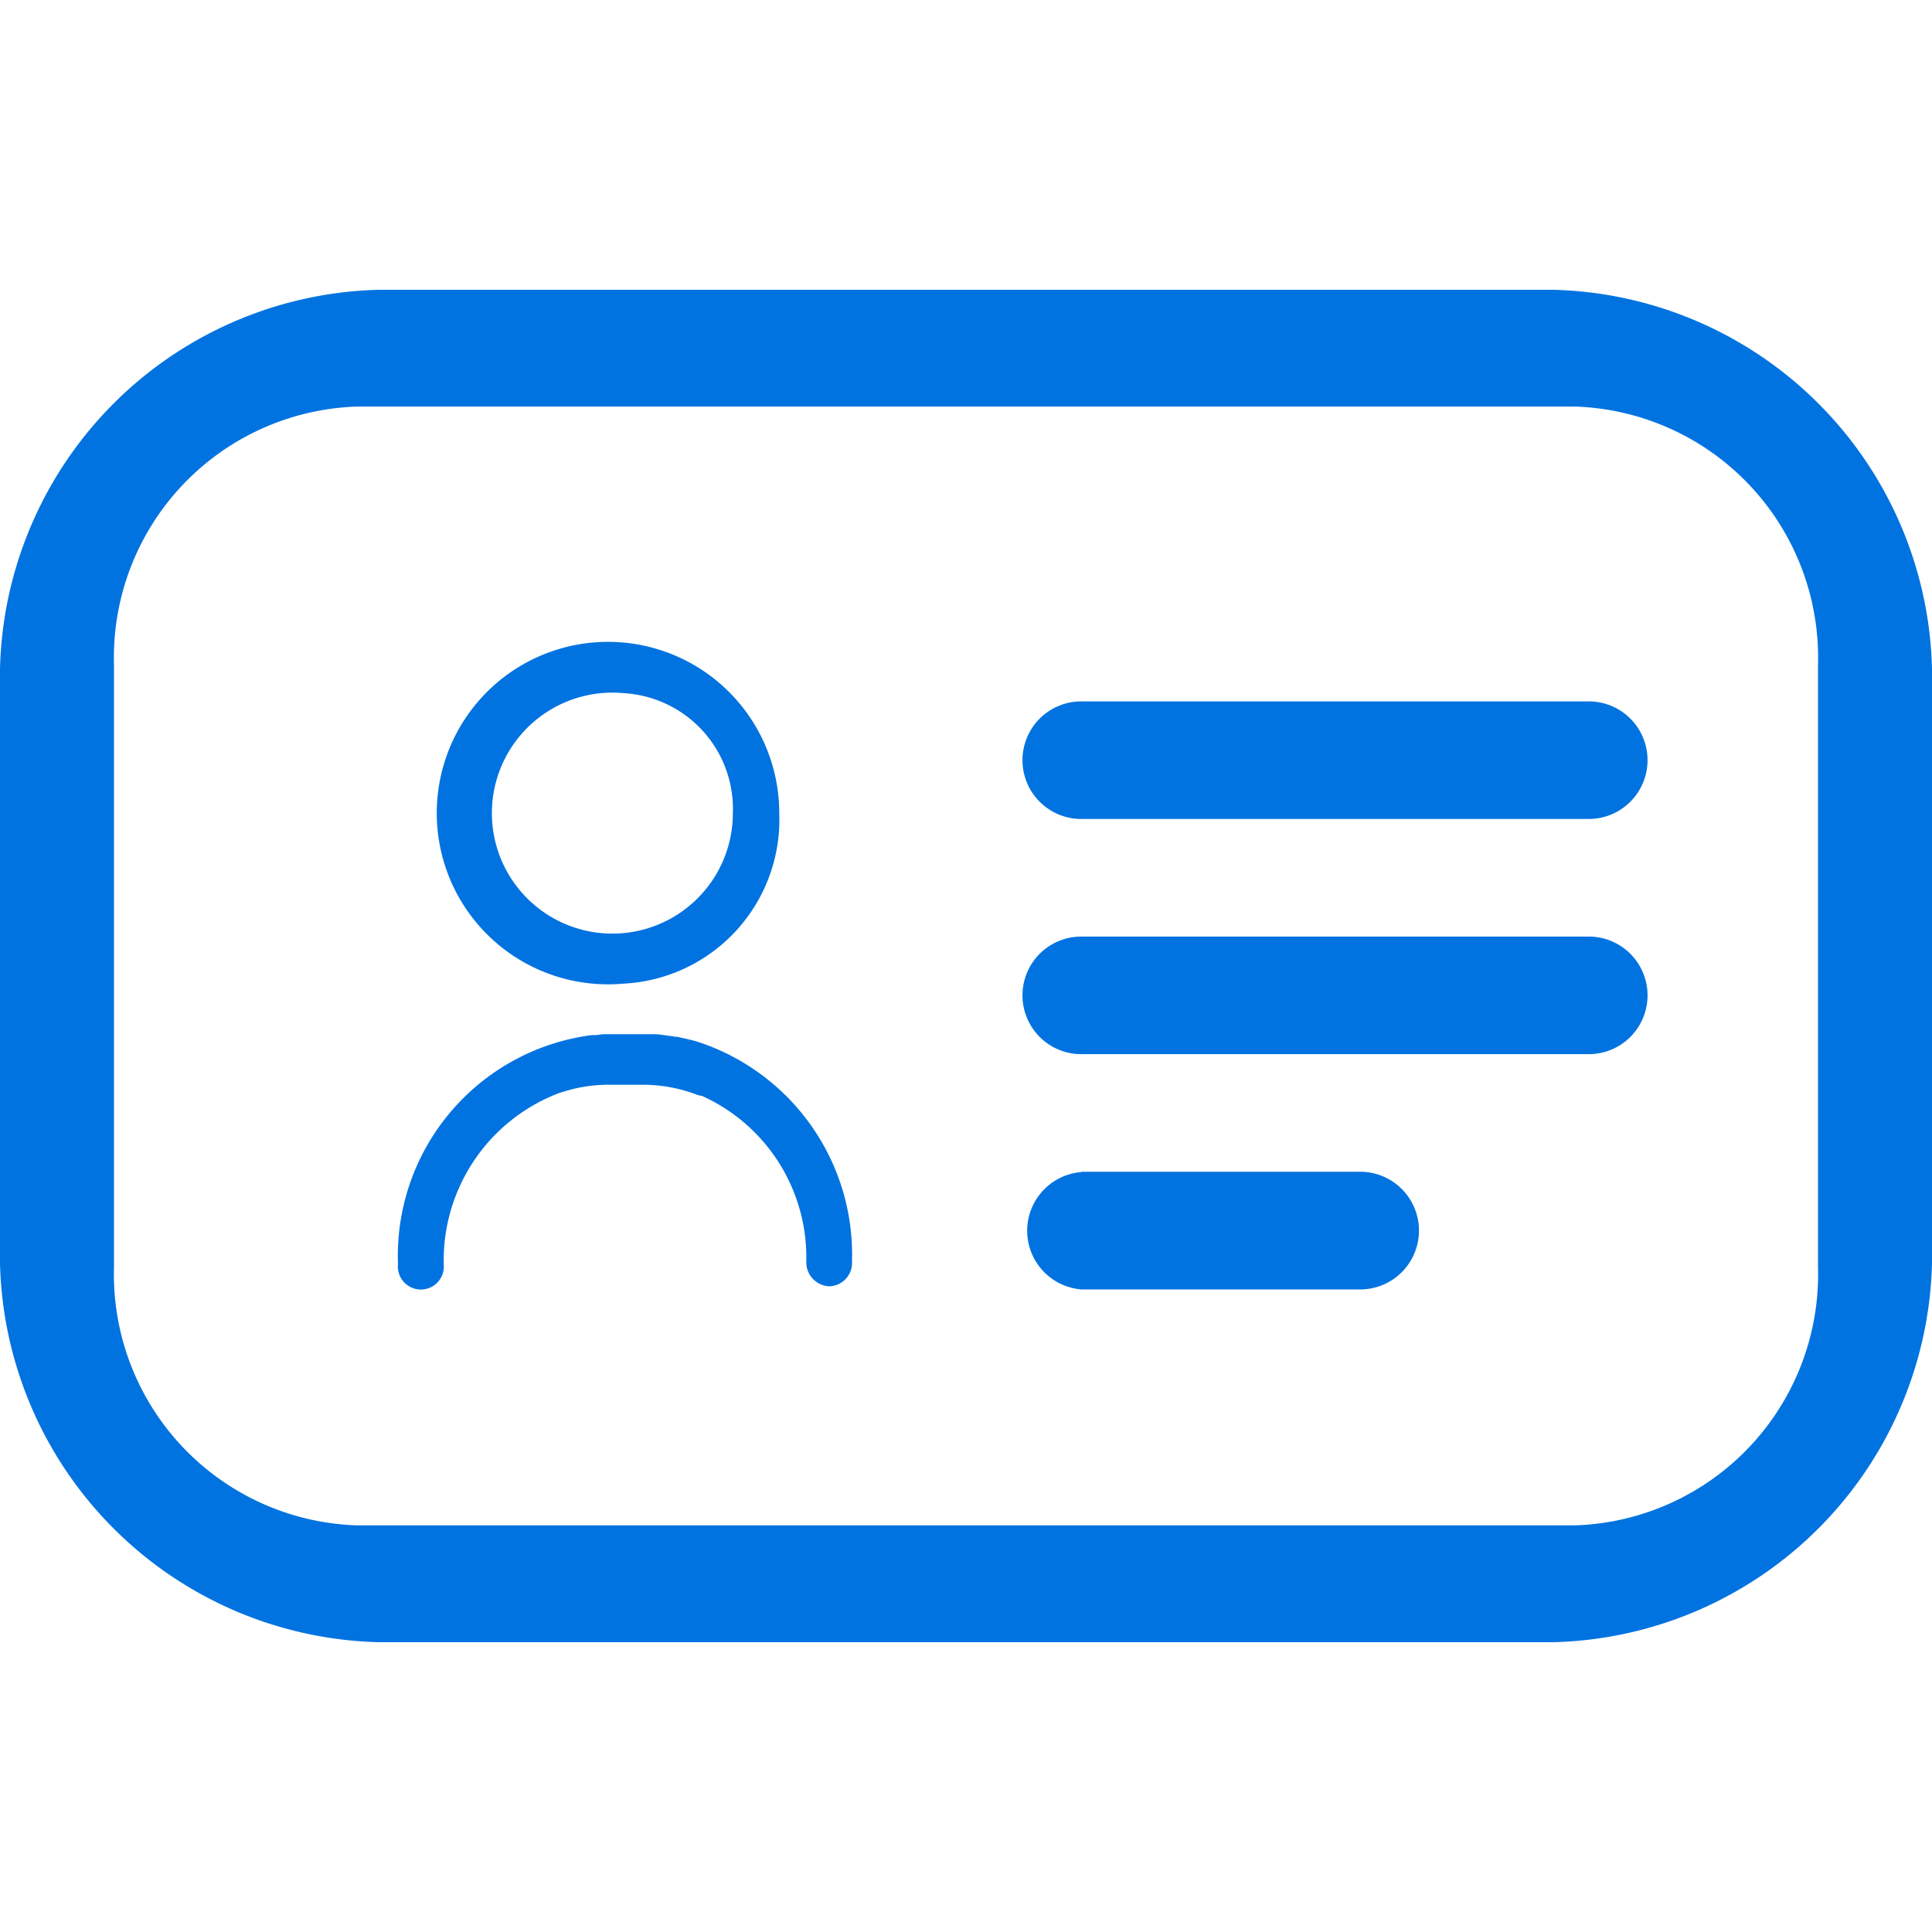 <svg xmlns="http://www.w3.org/2000/svg" width="30" height="30" viewBox="0 0 30 30">
  <defs>
    <style>
      .cls-1 {
        fill: #0073e0;
        fill-rule: evenodd;
      }
    </style>
  </defs>
  <path id="aadhaar" class="cls-1" d="M1457.12,300h-18.24a6.032,6.032,0,0,1-5.88-6.177v-8.647a6.032,6.032,0,0,1,5.88-6.176h18.24a6.032,6.032,0,0,1,5.88,6.176v8.647A6.032,6.032,0,0,1,1457.12,300Zm4.11-15.178a3.9,3.9,0,0,0-3.78-4.009h-18.9a3.9,3.9,0,0,0-3.78,4.009v9.355a3.9,3.9,0,0,0,3.78,4.009h18.9a3.9,3.9,0,0,0,3.78-4.009v-9.355Zm-15.35,9.652a0.374,0.374,0,0,1-.36-0.388,2.75,2.75,0,0,0-1.62-2.569,0.332,0.332,0,0,1-.08-0.019,2.359,2.359,0,0,0-.84-0.154h-0.54a2.3,2.3,0,0,0-.69.108,0.9,0.9,0,0,0-.1.033,2.779,2.779,0,0,0-1.76,2.644,0.357,0.357,0,1,1-.71,0,3.455,3.455,0,0,1,3.01-3.556c0.04,0,.08,0,0.12-0.007s0.09-.007.13-0.007H1443c0.04,0,.07,0,0.1,0,0.06,0,.12,0,0.18.01s0.14,0.018.21,0.03c0.02,0,.04,0,0.06.009,0.08,0.016.16,0.035,0.25,0.058h0a3.477,3.477,0,0,1,2.43,3.415A0.366,0.366,0,0,1,1445.88,294.474Zm-3.2-4.7a2.659,2.659,0,1,1,2.42-2.648A2.549,2.549,0,0,1,1442.68,289.774Zm0-4.511a1.871,1.871,0,1,0,1.7,1.863A1.8,1.8,0,0,0,1442.68,285.263Zm7.11,0.128h7.88a0.913,0.913,0,1,1,0,1.826h-7.88A0.913,0.913,0,0,1,1449.79,285.391Zm0,3.652h7.88a0.913,0.913,0,1,1,0,1.826h-7.88A0.913,0.913,0,0,1,1449.79,289.043Zm0,3.652h4.36a0.914,0.914,0,0,1,0,1.827h-4.36A0.914,0.914,0,0,1,1449.79,292.7Z" transform="translate(-1433 -274.5)"/>
</svg>

